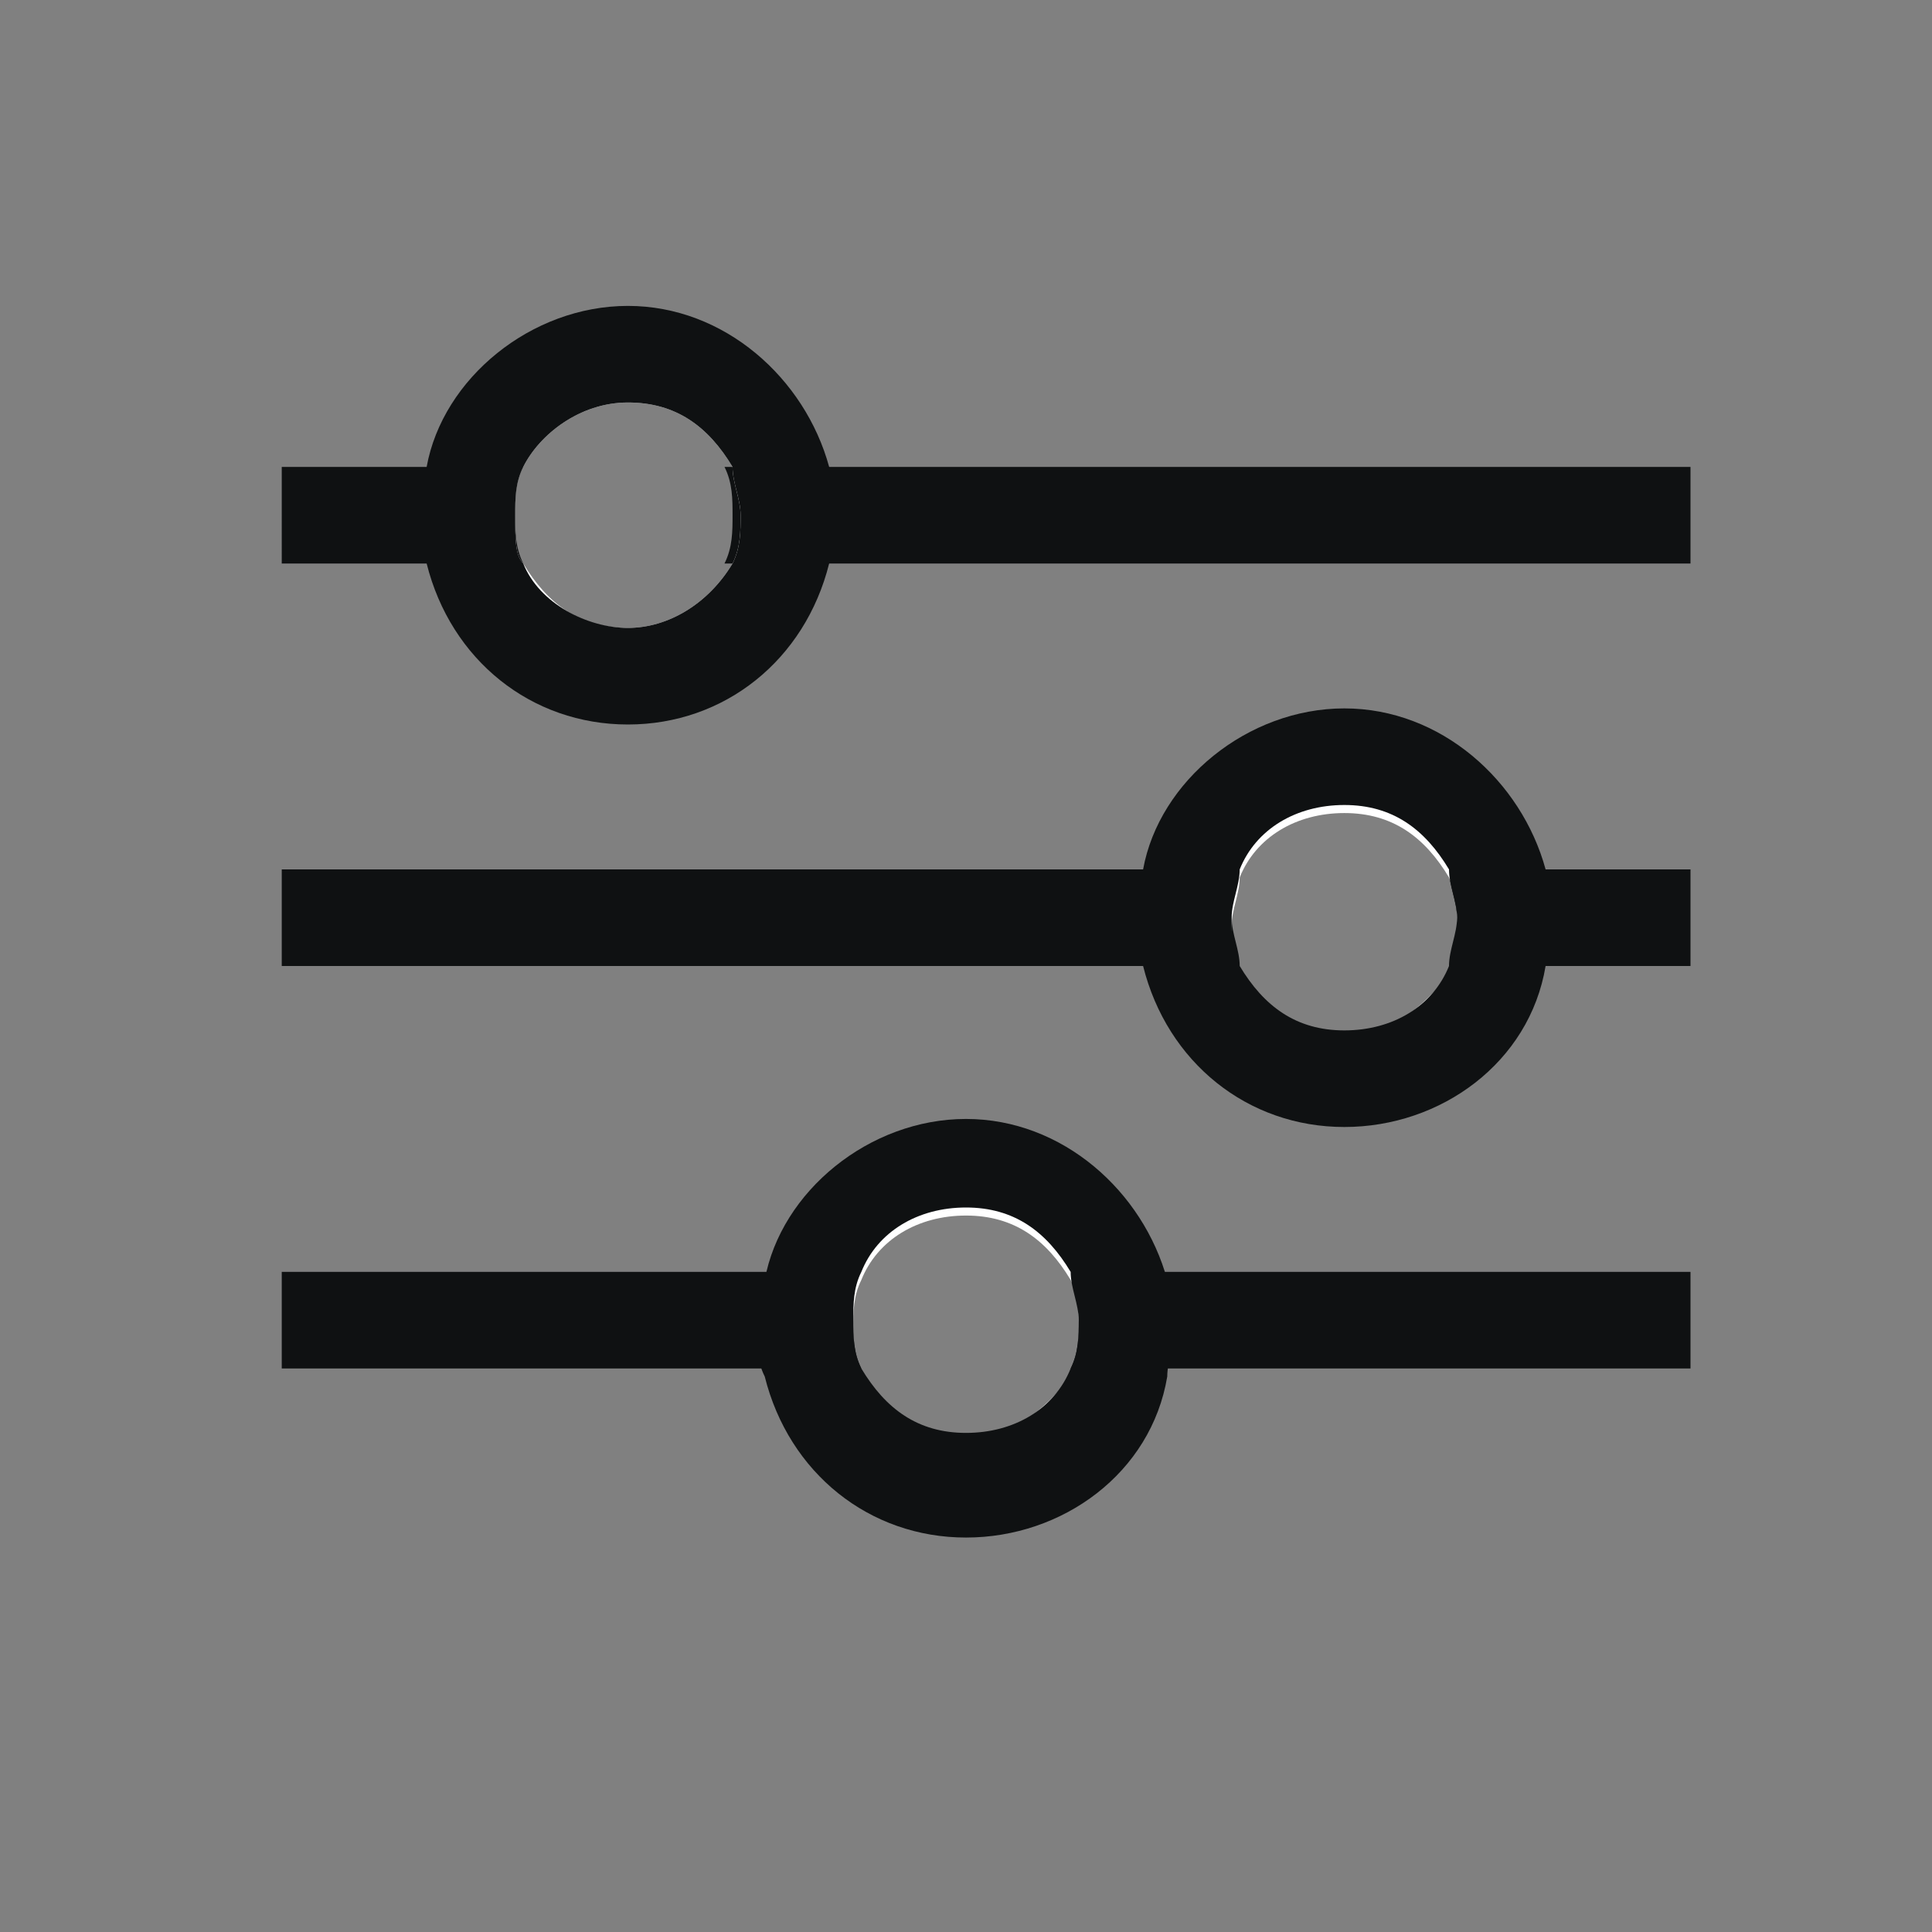 <?xml version="1.0" encoding="utf-8"?>
<!-- Generator: Adobe Illustrator 23.0.5, SVG Export Plug-In . SVG Version: 6.00 Build 0)  -->
<svg version="1.1" xmlns="http://www.w3.org/2000/svg" xmlns:xlink="http://www.w3.org/1999/xlink" x="0px" y="0px"
	 viewBox="0 0 24 24" style="enable-background:new 0 0 24 24;" xml:space="preserve">
<rect x="0" y="0" width="24" height="24" fill="#808080" stroke="none"/>
<style type="text/css">
	.st0{fill:none;}
	.st1{fill:#0F1112;stroke:#FFFEFD;stroke-width:0.5;stroke-miterlimit:10;}
	.st2{fill:#FCFCFC;stroke:#0C403F;stroke-width:0.75;stroke-miterlimit:10;}
	.st3{fill:#FFFFFF;}
	.st4{fill:none;stroke:#FFFFFF;stroke-width:0.75;stroke-miterlimit:10;}
	.st5{fill:#0F1112;}
	.st6{fill:none;stroke:#0F1112;stroke-width:0.75;stroke-miterlimit:10;}
</style>
<g id="Layer_1">
</g>
<g id="Layer_2">
</g>
<g id="Layer_4">
</g>
<g id="Layer_3">
</g>
<g id="Layer_5">
</g>
<g id="Layer_6">
	<g id="Layer_12">
		<path class="st5" d="M10.6,16.4c0,0.2,0,0.4,0.1,0.6H3.5v-1.2h7.2C10.6,16,10.6,16.2,10.6,16.4z"/>
		<path class="st5" d="M21,15.9V17h-7.7c0.1-0.2,0.1-0.4,0.1-0.6c0-0.2,0-0.4-0.1-0.6H21z"/>
		<path class="st5" d="M15.3,11.4c0,0.2,0.1,0.4,0.1,0.6H3.5v-1.2h11.9C15.3,11,15.3,11.2,15.3,11.4z"/>
		<path class="st5" d="M21,10.8V12h-3c0.1-0.2,0.1-0.4,0.1-0.6c0-0.2-0.1-0.4-0.1-0.6H21z"/>
		<path class="st5" d="M6.4,6.4c0,0.2,0,0.4,0.1,0.6h-3V5.8h3C6.4,6,6.4,6.2,6.4,6.4z"/>
		<path class="st5" d="M21,5.8V7H9c0.1-0.2,0.1-0.4,0.1-0.6c0-0.2,0-0.4-0.1-0.6H21z"/>
		<g>
			<path class="st3" d="M9.7,5.8C9.4,5,8.7,4.4,7.8,4.4C6.9,4.4,6.1,5,5.9,5.8C5.8,6,5.8,6.2,5.8,6.4s0,0.4,0.1,0.6
				c0.3,0.8,1,1.4,1.9,1.4c0.9,0,1.7-0.6,1.9-1.4c0.1-0.2,0.1-0.4,0.1-0.6S9.8,6,9.7,5.8z M7.8,7.8c-0.6,0-1-0.3-1.3-0.8
				C6.4,6.9,6.4,6.7,6.4,6.4c0-0.2,0-0.4,0.1-0.6C6.7,5.4,7.2,5,7.8,5s1,0.3,1.3,0.8C9.1,6,9.2,6.2,9.2,6.4c0,0.2,0,0.4-0.1,0.6
				C8.8,7.5,8.3,7.8,7.8,7.8z"/>
			<path class="st5" d="M10.3,5.8c-0.3-1.1-1.3-2-2.5-2c-1.2,0-2.3,0.9-2.5,2c0,0.2-0.1,0.4-0.1,0.6s0,0.4,0.1,0.6
				c0.3,1.2,1.3,2,2.5,2C9,9,10,8.2,10.3,7c0-0.2,0.1-0.4,0.1-0.6S10.4,6,10.3,5.8z M9.2,6.4c0,0.2,0,0.4-0.1,0.6
				C8.8,7.5,8.3,7.8,7.8,7.8S6.7,7.5,6.5,7C6.4,6.9,6.4,6.7,6.4,6.4c0-0.2,0-0.4,0.1-0.6C6.7,5.4,7.2,5,7.8,5s1,0.3,1.3,0.8
				C9.1,6,9.2,6.2,9.2,6.4z"/>
		</g>
		<g>
			<path class="st3" d="M18.6,10.8c-0.3-0.8-1-1.4-1.9-1.4c-0.9,0-1.7,0.6-1.9,1.4c-0.1,0.2-0.1,0.4-0.1,0.6s0,0.4,0.1,0.6
				c0.3,0.8,1,1.4,1.9,1.4c0.9,0,1.7-0.6,1.9-1.4c0.1-0.2,0.1-0.4,0.1-0.6S18.7,11,18.6,10.8z M16.7,12.9c-0.6,0-1-0.3-1.3-0.8
				c-0.1-0.2-0.1-0.4-0.1-0.6c0-0.2,0.1-0.4,0.1-0.6c0.2-0.5,0.7-0.8,1.3-0.8s1,0.3,1.3,0.8c0.1,0.2,0.1,0.4,0.1,0.6
				c0,0.2-0.1,0.4-0.1,0.6C17.7,12.5,17.2,12.9,16.7,12.9z"/>
			<path class="st5" d="M19.2,10.8c-0.3-1.1-1.3-2-2.5-2c-1.2,0-2.3,0.9-2.5,2c0,0.2-0.1,0.4-0.1,0.6s0,0.4,0.1,0.6
				c0.3,1.2,1.3,2,2.5,2s2.3-0.8,2.5-2c0.1-0.2,0.1-0.4,0.1-0.6S19.3,11,19.2,10.8z M18.1,11.4c0,0.2-0.1,0.4-0.1,0.6
				c-0.2,0.5-0.7,0.8-1.3,0.8s-1-0.3-1.3-0.8c-0.1-0.2-0.1-0.4-0.1-0.6c0-0.2,0.1-0.4,0.1-0.6c0.2-0.5,0.7-0.8,1.3-0.8
				s1,0.3,1.3,0.8C18,11,18.1,11.2,18.1,11.4z"/>
		</g>
		<g>
			<path class="st3" d="M13.9,15.9c-0.3-0.8-1-1.4-1.9-1.4c-0.9,0-1.7,0.6-1.9,1.4C10,16,10,16.2,10,16.4s0,0.4,0.1,0.6
				c0.3,0.8,1,1.4,1.9,1.4c0.9,0,1.7-0.6,1.9-1.4c0.1-0.2,0.1-0.4,0.1-0.6S14,16,13.9,15.9z M12,17.9c-0.6,0-1-0.3-1.3-0.8
				c-0.1-0.2-0.1-0.4-0.1-0.6c0-0.2,0-0.4,0.1-0.6c0.2-0.5,0.7-0.8,1.3-0.8s1,0.3,1.3,0.8c0.1,0.2,0.1,0.4,0.1,0.6
				c0,0.2,0,0.4-0.1,0.6C13,17.5,12.5,17.9,12,17.9z"/>
			<path class="st5" d="M14.5,15.9c-0.3-1.1-1.3-2-2.5-2s-2.3,0.9-2.5,2c-0.1,0.2-0.1,0.4-0.1,0.6s0,0.4,0.1,0.6
				c0.3,1.2,1.3,2,2.5,2s2.3-0.8,2.5-2c0-0.2,0.1-0.4,0.1-0.6S14.6,16,14.5,15.9z M13.4,16.4c0,0.2,0,0.4-0.1,0.6
				c-0.2,0.5-0.7,0.8-1.3,0.8s-1-0.3-1.3-0.8c-0.1-0.2-0.1-0.4-0.1-0.6c0-0.2,0-0.4,0.1-0.6c0.2-0.5,0.7-0.8,1.3-0.8s1,0.3,1.3,0.8
				C13.3,16,13.4,16.2,13.4,16.4z"/>
		</g>
	</g>
</g>
<g id="Layer_7">
</g>
</svg>
